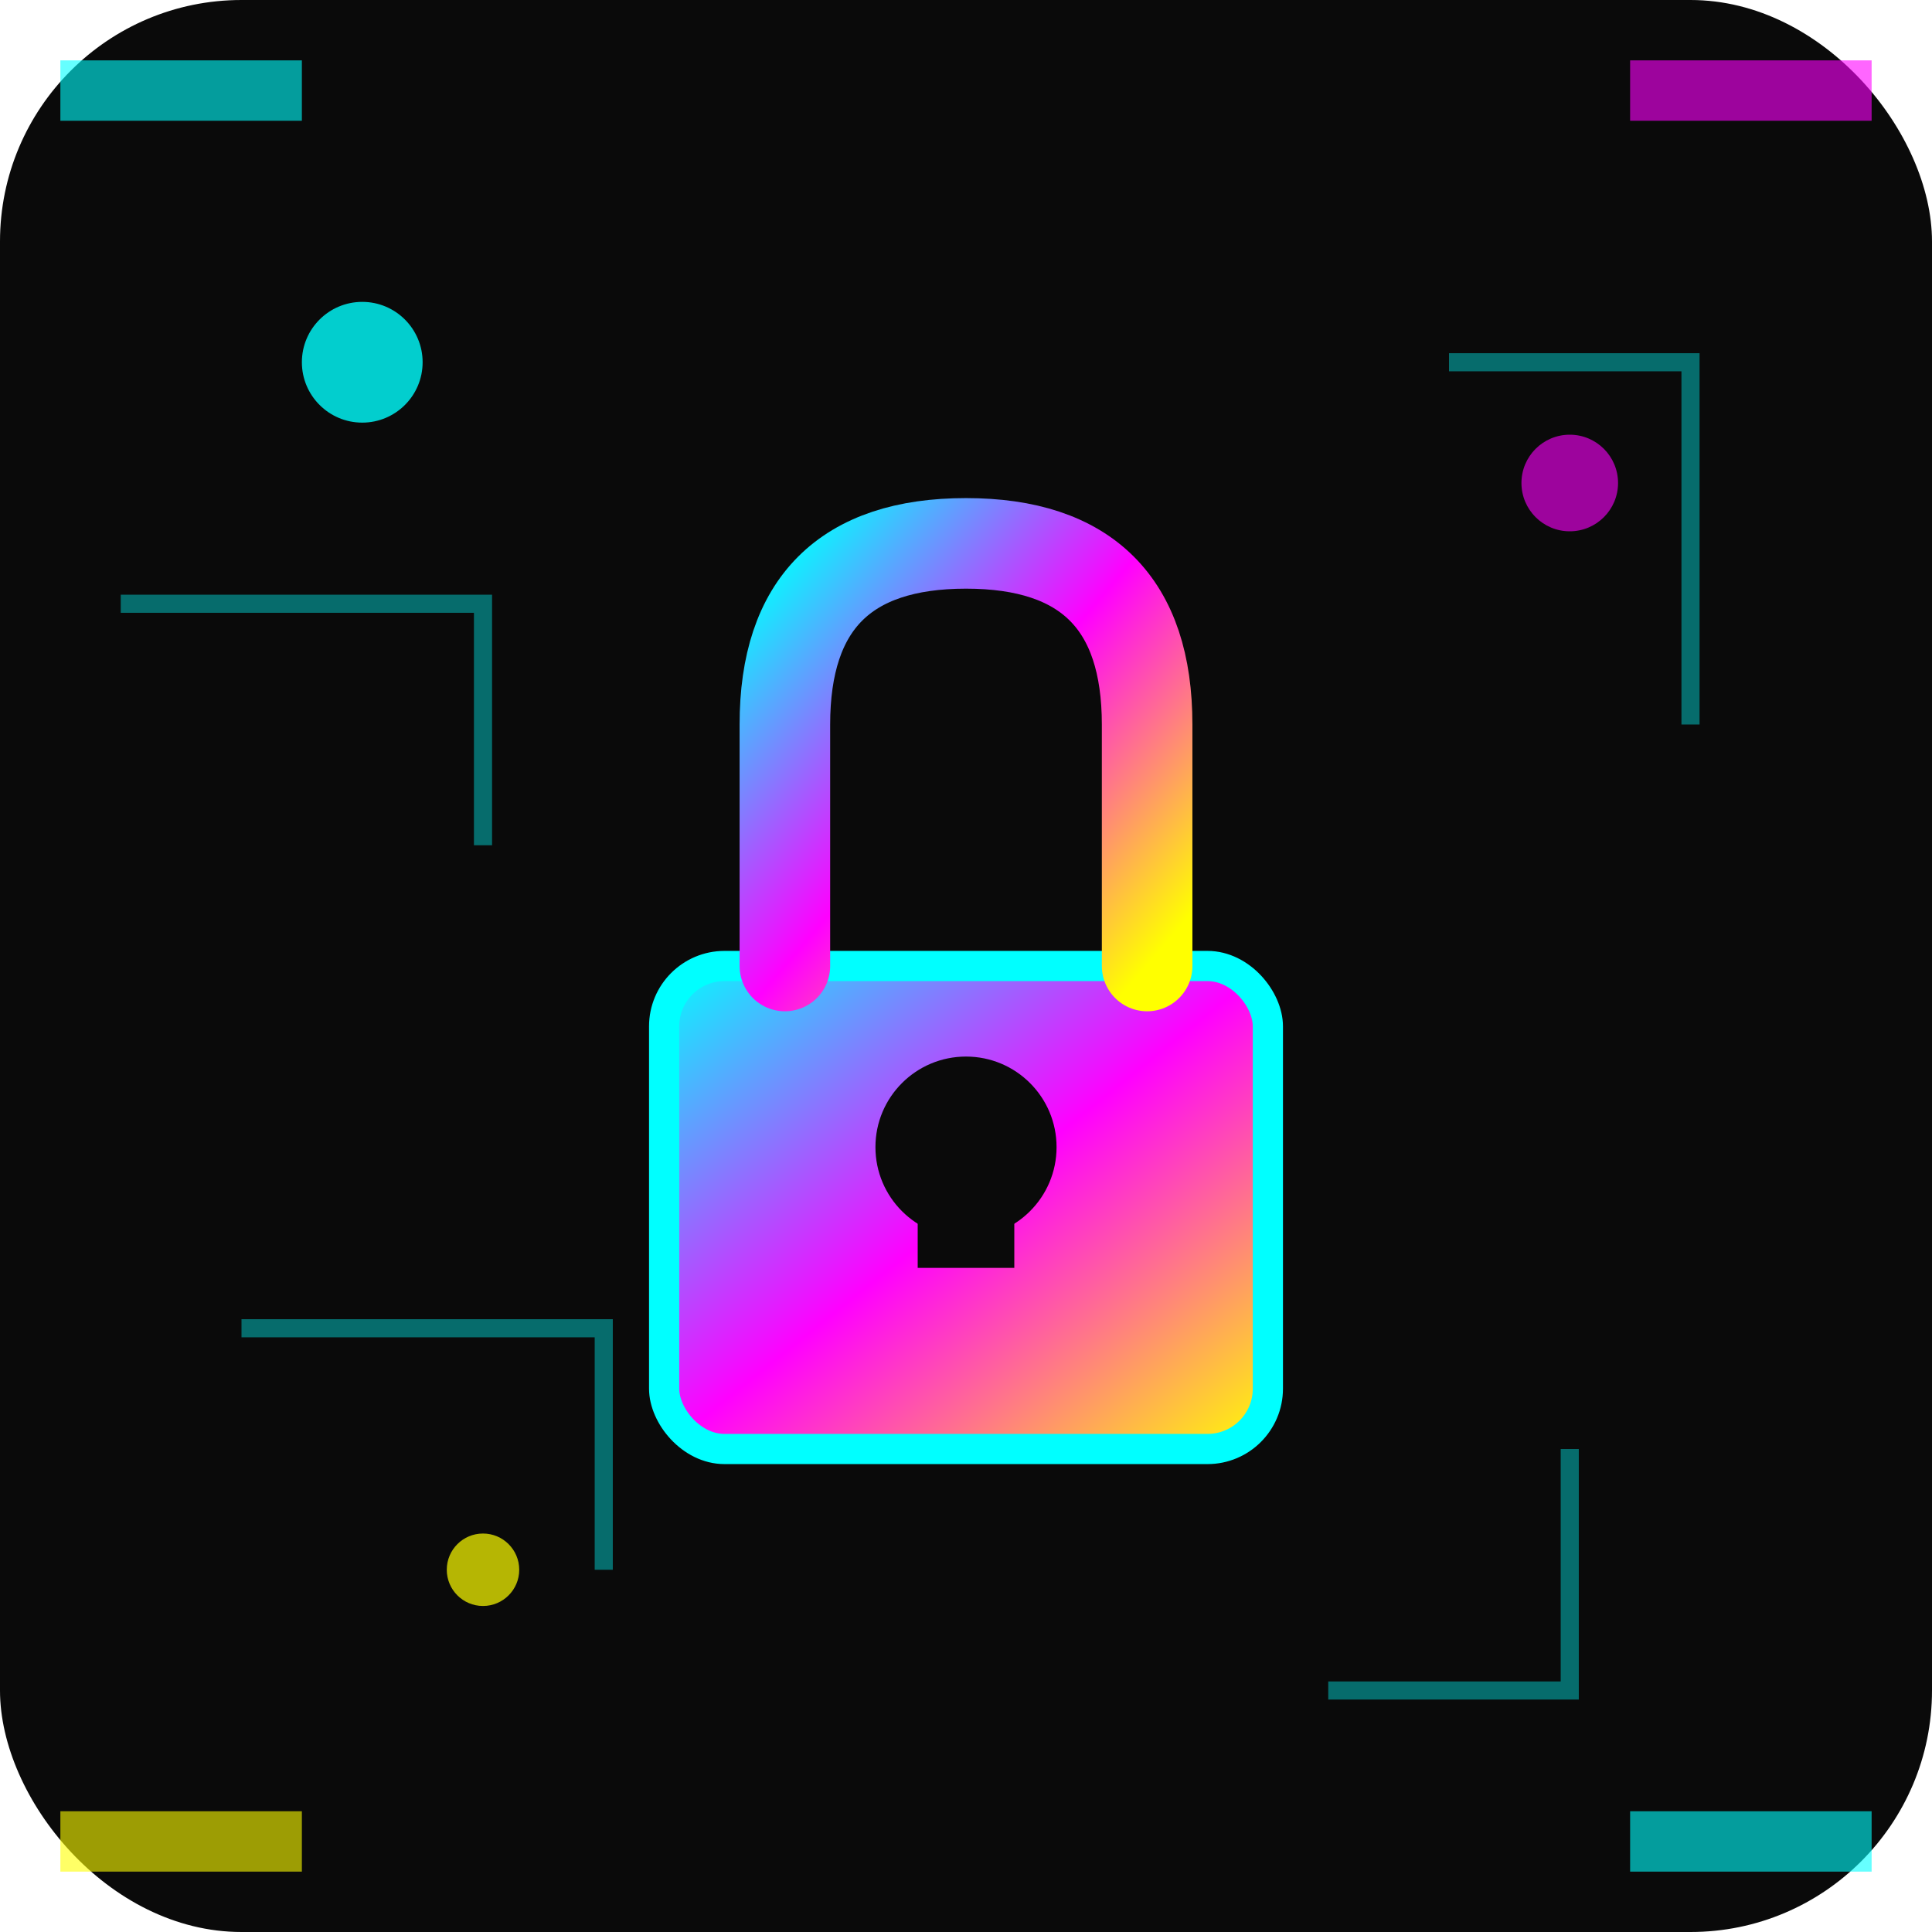 <svg xmlns="http://www.w3.org/2000/svg" viewBox="0 0 32 32" width="32" height="32">
  <defs>
    <linearGradient id="quantumGrad" x1="0%" y1="0%" x2="100%" y2="100%">
      <stop offset="0%" style="stop-color:#00ffff;stop-opacity:1" />
      <stop offset="50%" style="stop-color:#ff00ff;stop-opacity:1" />
      <stop offset="100%" style="stop-color:#ffff00;stop-opacity:1" />
    </linearGradient>
    <filter id="glow">
      <feGaussianBlur stdDeviation="1" result="coloredBlur"/>
      <feMerge> 
        <feMergeNode in="coloredBlur"/>
        <feMergeNode in="SourceGraphic"/>
      </feMerge>
    </filter>
  </defs>
  
  <!-- Background -->
  <rect width="32" height="32" fill="#0a0a0a" rx="4"/>
  
  <!-- Quantum particles -->
  <circle cx="6" cy="6" r="1" fill="#00ffff" opacity="0.8">
    <animate attributeName="opacity" values="0.8;0.3;0.8" dur="2s" repeatCount="indefinite"/>
  </circle>
  <circle cx="26" cy="8" r="0.8" fill="#ff00ff" opacity="0.6">
    <animate attributeName="opacity" values="0.6;0.2;0.6" dur="1.5s" repeatCount="indefinite"/>
  </circle>
  <circle cx="8" cy="26" r="0.6" fill="#ffff00" opacity="0.7">
    <animate attributeName="opacity" values="0.7;0.3;0.7" dur="1.8s" repeatCount="indefinite"/>
  </circle>
  
  <!-- Main lock symbol -->
  <g filter="url(#glow)">
    <!-- Lock body -->
    <rect x="11" y="16" width="10" height="8" rx="1" fill="url(#quantumGrad)" stroke="#00ffff" stroke-width="0.5"/>
    
    <!-- Lock shackle -->
    <path d="M 13 16 L 13 12 Q 13 9 16 9 Q 19 9 19 12 L 19 16" 
          fill="none" 
          stroke="url(#quantumGrad)" 
          stroke-width="1.5" 
          stroke-linecap="round"/>
    
    <!-- Keyhole -->
    <circle cx="16" cy="19" r="1.5" fill="#0a0a0a"/>
    <rect x="15.2" y="19" width="1.6" height="2" fill="#0a0a0a"/>
  </g>
  
  <!-- Circuit lines -->
  <g stroke="#00ffff" stroke-width="0.3" fill="none" opacity="0.4">
    <path d="M 2 10 L 8 10 L 8 14"/>
    <path d="M 24 6 L 28 6 L 28 12"/>
    <path d="M 4 22 L 10 22 L 10 26"/>
    <path d="M 22 28 L 26 28 L 26 24"/>
  </g>
  
  <!-- Corner accents -->
  <rect x="1" y="1" width="4" height="1" fill="#00ffff" opacity="0.6"/>
  <rect x="27" y="1" width="4" height="1" fill="#ff00ff" opacity="0.6"/>
  <rect x="1" y="30" width="4" height="1" fill="#ffff00" opacity="0.6"/>
  <rect x="27" y="30" width="4" height="1" fill="#00ffff" opacity="0.6"/>
</svg>
